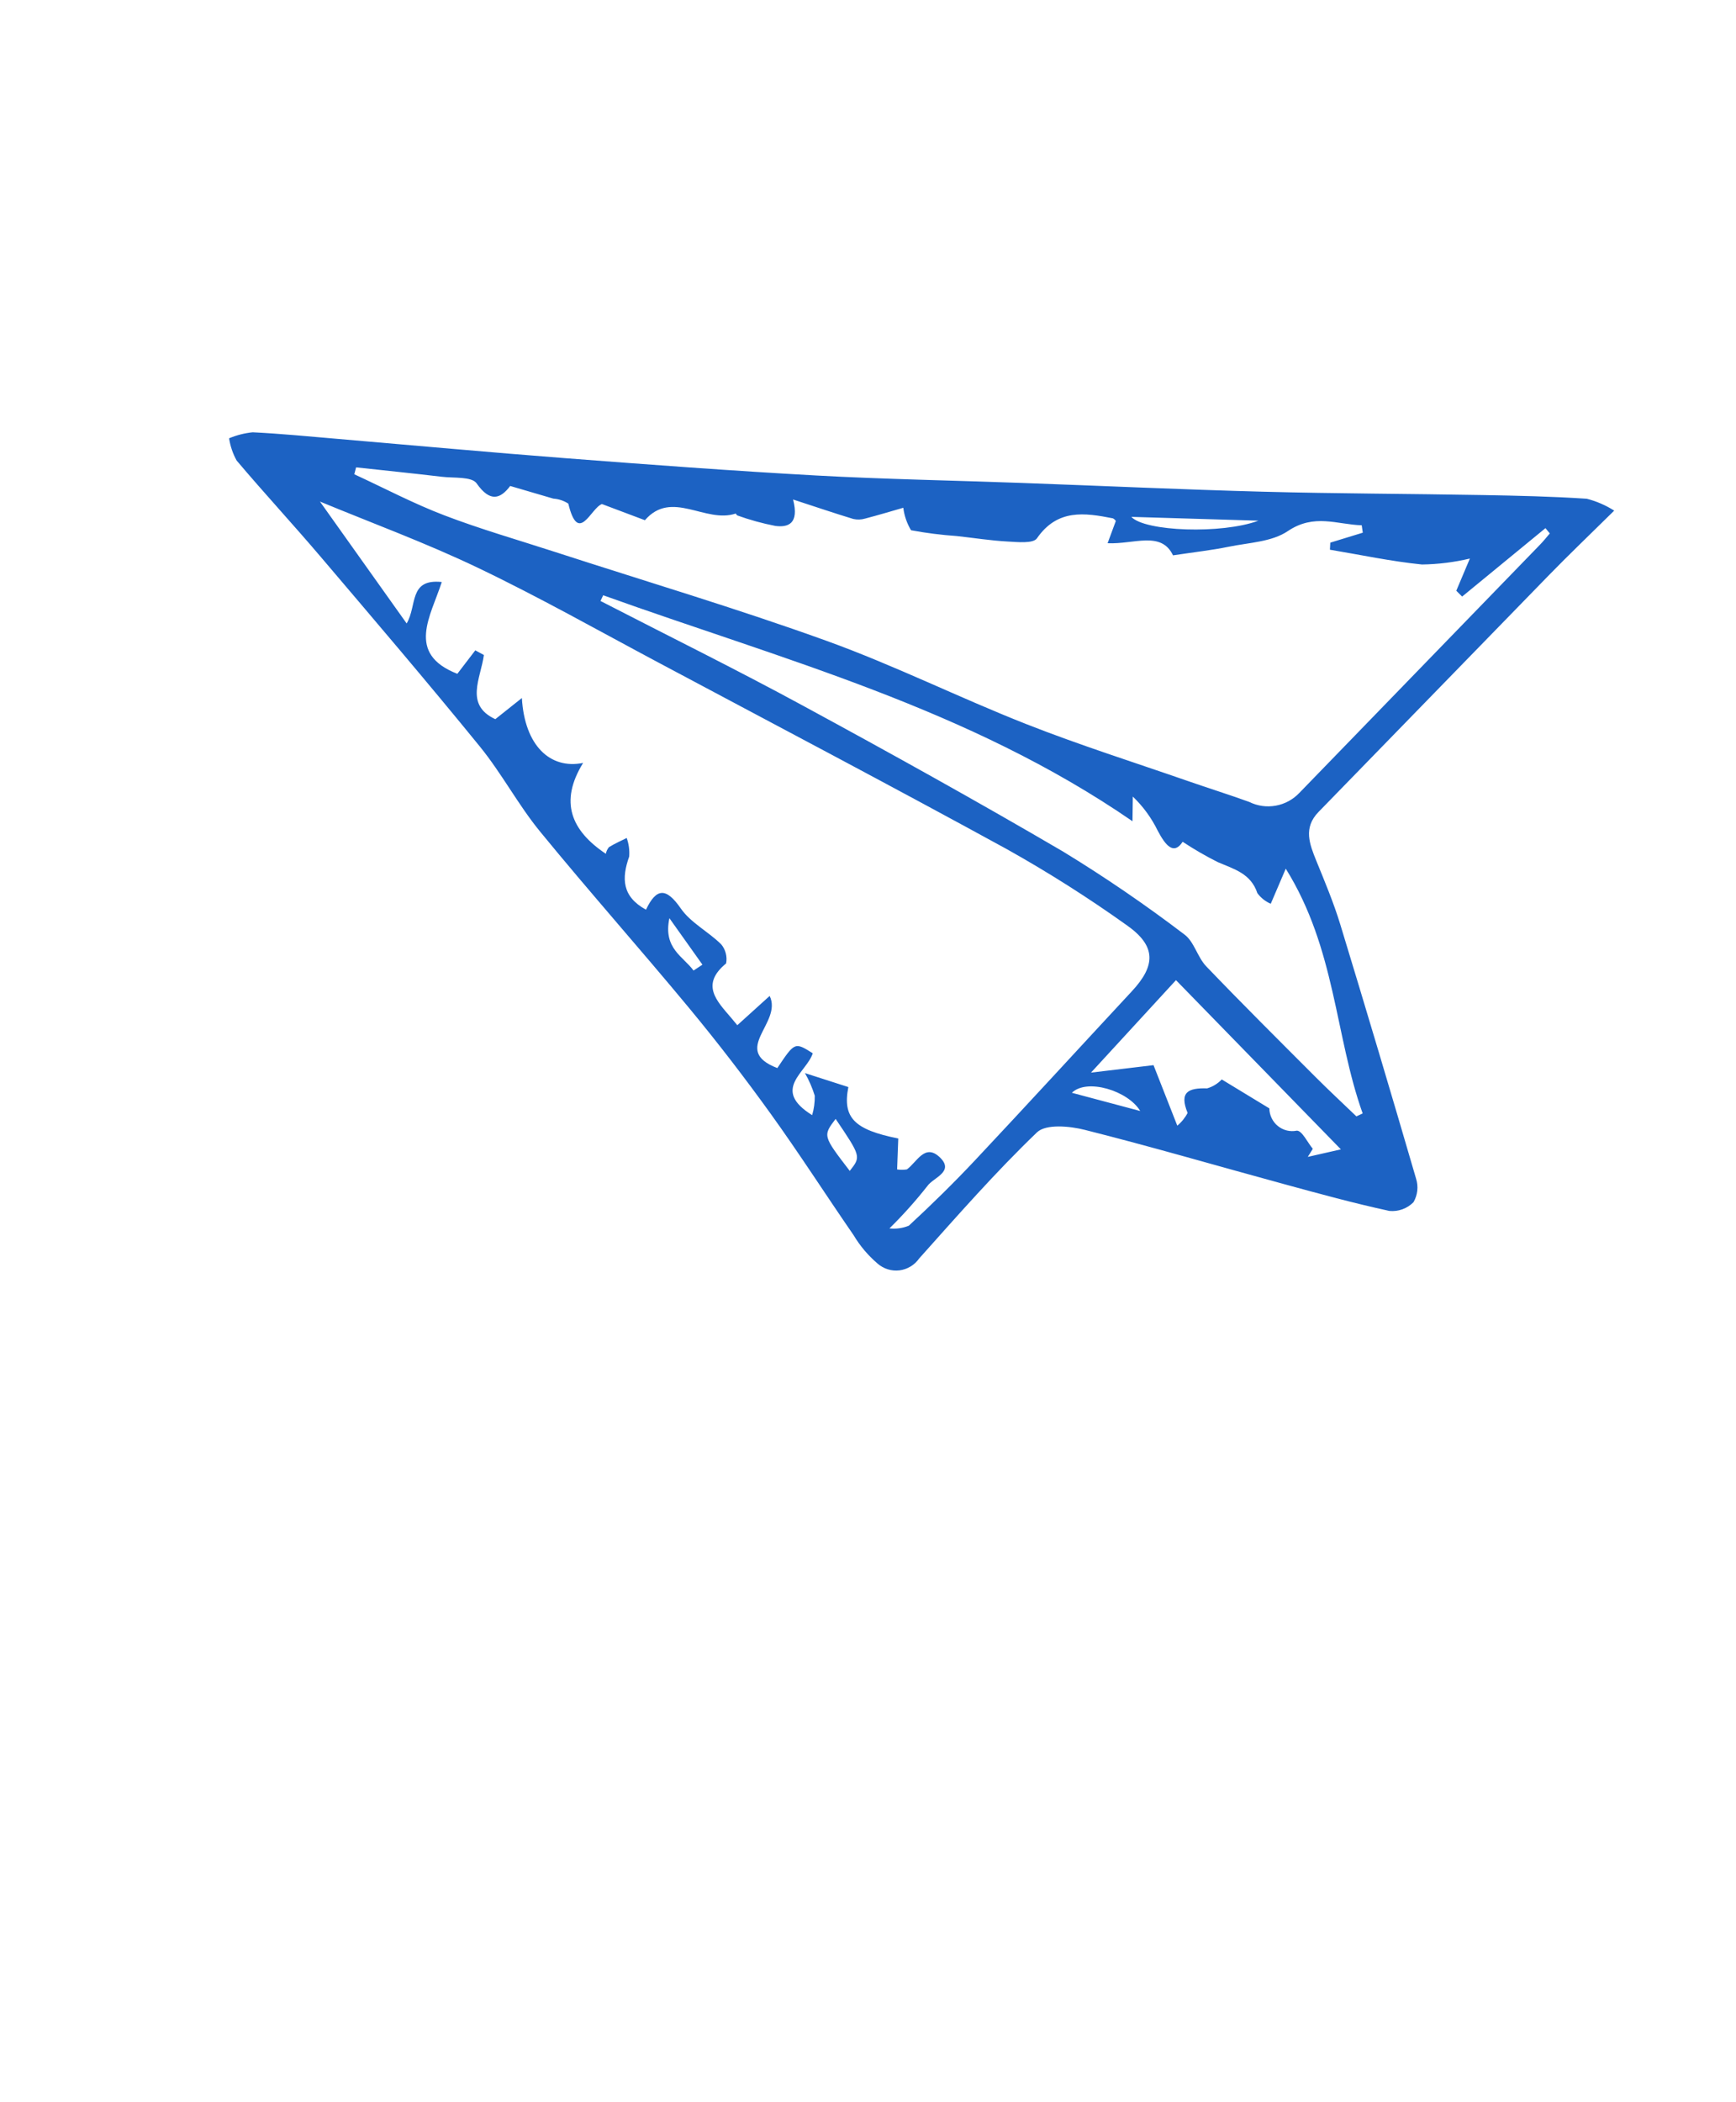 <svg width="57" height="69" viewBox="0 0 57 69" fill="none" xmlns="http://www.w3.org/2000/svg">
<g clip-path="url(#clip0_61_132)">
<path d="M53.001 16.76C52.722 16.583 52.418 16.451 52.099 16.37C50.963 16.294 49.824 16.269 48.686 16.249C46.281 16.206 43.875 16.203 41.471 16.139C38.825 16.069 36.181 15.946 33.536 15.851C31.29 15.769 29.042 15.73 26.799 15.607C24.052 15.455 21.307 15.25 18.564 15.039C16.079 14.848 13.598 14.619 11.116 14.408C10.177 14.328 9.238 14.235 8.297 14.189C8.03 14.216 7.769 14.282 7.522 14.386C7.561 14.642 7.644 14.889 7.77 15.116C8.672 16.183 9.622 17.209 10.527 18.273C12.285 20.34 14.046 22.403 15.759 24.507C16.475 25.388 17.014 26.416 17.733 27.294C19.336 29.253 21.019 31.146 22.634 33.095C23.564 34.218 24.455 35.377 25.307 36.56C26.246 37.864 27.115 39.22 28.028 40.543C28.238 40.895 28.505 41.21 28.816 41.475C28.914 41.561 29.028 41.624 29.152 41.662C29.275 41.7 29.406 41.712 29.534 41.696C29.662 41.68 29.786 41.637 29.897 41.57C30.008 41.503 30.104 41.414 30.179 41.307C31.439 39.898 32.688 38.472 34.049 37.166C34.342 36.886 35.119 36.959 35.619 37.085C37.812 37.637 39.983 38.273 42.166 38.867C43.312 39.18 44.46 39.495 45.62 39.746C45.765 39.76 45.91 39.741 46.047 39.692C46.184 39.642 46.308 39.563 46.411 39.459C46.478 39.343 46.52 39.214 46.535 39.081C46.549 38.947 46.536 38.813 46.495 38.685C45.682 35.897 44.852 33.114 44.005 30.336C43.789 29.63 43.501 28.944 43.222 28.259C42.997 27.704 42.785 27.172 43.293 26.65C45.819 24.057 48.344 21.463 50.868 18.868C51.51 18.209 52.175 17.574 53.001 16.76ZM15.888 21.499L15.606 21.346C15.393 21.624 15.18 21.901 15.016 22.116C13.313 21.452 14.151 20.214 14.505 19.103C13.413 18.988 13.701 19.878 13.352 20.463C12.358 19.067 11.426 17.756 10.505 16.462C12.183 17.158 13.975 17.815 15.69 18.636C17.7 19.597 19.645 20.696 21.613 21.744C25.433 23.779 29.264 25.794 33.06 27.872C34.416 28.631 35.73 29.464 36.995 30.367C37.96 31.044 37.957 31.683 37.167 32.532C35.447 34.383 33.74 36.246 32.01 38.088C31.314 38.828 30.587 39.541 29.841 40.23C29.64 40.313 29.42 40.344 29.204 40.319C29.649 39.882 30.066 39.416 30.452 38.925C30.642 38.651 31.364 38.456 30.845 37.974C30.362 37.527 30.103 38.147 29.777 38.383C29.671 38.399 29.563 38.4 29.456 38.384C29.469 38.039 29.482 37.704 29.494 37.368C28.047 37.08 27.658 36.684 27.855 35.68L26.43 35.222C26.564 35.457 26.672 35.706 26.752 35.964C26.756 36.18 26.727 36.395 26.666 36.602C25.311 35.759 26.489 35.2 26.686 34.571C26.096 34.2 26.096 34.2 25.523 35.057C23.972 34.461 25.703 33.578 25.271 32.689L24.209 33.65C24.173 33.607 24.087 33.501 23.998 33.397C23.527 32.847 22.998 32.316 23.841 31.622C23.862 31.513 23.859 31.401 23.831 31.293C23.804 31.186 23.754 31.085 23.684 31C23.263 30.579 22.68 30.291 22.352 29.816C21.87 29.121 21.551 29.144 21.21 29.858C20.422 29.428 20.405 28.827 20.659 28.114C20.675 27.907 20.647 27.7 20.577 27.505C20.381 27.603 20.179 27.691 19.994 27.806C19.943 27.869 19.907 27.944 19.892 28.024C18.751 27.26 18.358 26.318 19.146 25.041C18.062 25.261 17.226 24.471 17.135 22.911C16.776 23.197 16.521 23.399 16.263 23.605C15.246 23.133 15.785 22.266 15.888 21.499ZM26.04 16.395C26.806 16.645 27.409 16.849 28.017 17.034C28.144 17.063 28.277 17.059 28.402 17.022C28.849 16.905 29.291 16.772 29.659 16.666C29.691 16.927 29.778 17.179 29.913 17.404C30.412 17.497 30.916 17.56 31.423 17.595C31.975 17.656 32.526 17.744 33.08 17.774C33.41 17.792 33.924 17.847 34.047 17.669C34.719 16.699 35.611 16.829 36.541 17.013C36.58 17.033 36.613 17.063 36.637 17.1L36.367 17.83C37.232 17.87 38.127 17.416 38.515 18.228C39.203 18.124 39.779 18.061 40.346 17.945C41.004 17.81 41.758 17.788 42.283 17.433C43.151 16.846 43.906 17.218 44.711 17.241L44.746 17.484C44.39 17.593 44.035 17.702 43.679 17.811L43.667 18.043C44.674 18.211 45.676 18.426 46.689 18.528C47.219 18.521 47.746 18.455 48.262 18.333C48.059 18.813 47.938 19.101 47.816 19.389L48.008 19.581C48.92 18.832 49.832 18.084 50.744 17.335L50.886 17.509C50.783 17.628 50.686 17.753 50.576 17.866C47.939 20.585 45.302 23.305 42.664 26.024C42.456 26.244 42.184 26.391 41.888 26.444C41.592 26.498 41.287 26.455 41.017 26.321C40.353 26.081 39.678 25.87 39.011 25.638C37.236 25.021 35.442 24.454 33.695 23.766C31.495 22.9 29.368 21.839 27.147 21.037C24.206 19.975 21.204 19.084 18.229 18.118C17.012 17.723 15.779 17.37 14.585 16.913C13.577 16.528 12.615 16.02 11.633 15.567L11.692 15.34C12.631 15.442 13.57 15.538 14.508 15.649C14.903 15.696 15.489 15.636 15.65 15.866C16.101 16.51 16.44 16.362 16.752 15.951C17.289 16.108 17.729 16.236 18.168 16.366C18.343 16.378 18.513 16.434 18.66 16.53C18.991 17.904 19.399 16.674 19.764 16.544C20.225 16.718 20.675 16.887 21.175 17.075C22.054 16.057 23.16 17.191 24.156 16.856C24.171 16.878 24.188 16.898 24.206 16.917C24.614 17.064 25.032 17.18 25.458 17.262C25.869 17.315 26.249 17.202 26.04 16.395ZM44.742 36.546L44.536 36.642C44.087 36.21 43.629 35.786 43.188 35.344C41.987 34.142 40.782 32.945 39.606 31.718C39.316 31.416 39.209 30.907 38.889 30.672C37.608 29.697 36.279 28.789 34.906 27.951C32.086 26.3 29.227 24.715 26.355 23.157C24.166 21.969 21.931 20.866 19.717 19.726L19.805 19.538C25.696 21.653 31.797 23.245 37.184 26.955C37.19 26.516 37.193 26.331 37.195 26.146C37.532 26.468 37.809 26.848 38.014 27.268C38.273 27.759 38.543 28.076 38.831 27.629C39.203 27.875 39.59 28.099 39.989 28.299C40.516 28.526 41.069 28.666 41.285 29.316C41.398 29.469 41.549 29.589 41.724 29.664L42.217 28.512C43.857 31.145 43.828 33.986 44.742 36.546ZM38.612 32.171C40.429 34.035 42.155 35.805 44.027 37.725L42.94 37.972L43.105 37.707C42.93 37.498 42.752 37.108 42.58 37.111C42.472 37.133 42.36 37.131 42.252 37.105C42.145 37.079 42.044 37.029 41.958 36.959C41.872 36.89 41.802 36.801 41.754 36.701C41.705 36.601 41.679 36.491 41.678 36.38L40.115 35.43C39.983 35.569 39.818 35.67 39.635 35.723C39.023 35.705 38.711 35.837 38.994 36.529C38.91 36.69 38.795 36.832 38.655 36.947C38.363 36.204 38.122 35.589 37.875 34.961C37.31 35.029 36.668 35.105 35.822 35.206C36.819 34.121 37.67 33.196 38.612 32.171ZM41.319 17.09C40.123 17.537 37.59 17.446 37.147 16.965C38.615 17.009 39.967 17.05 41.319 17.09ZM27.437 36.725C28.272 37.962 28.272 37.962 27.901 38.432C27.016 37.28 27.016 37.28 27.437 36.725ZM35.194 35.868C35.688 35.384 37.04 35.8 37.438 36.466C36.703 36.27 36.002 36.084 35.194 35.868ZM23.064 31.663L22.771 31.856C22.441 31.395 21.767 31.135 21.979 30.137C22.412 30.746 22.738 31.204 23.064 31.663Z" fill="#1C62C3"/>
</g>
<defs>
<clipPath id="clip0_61_132">
<rect width="50" height="63" fill="white" transform="matrix(-0.994 -0.108 -0.108 0.994 56.514 5.402)"/>
</clipPath>
</defs>
</svg>
